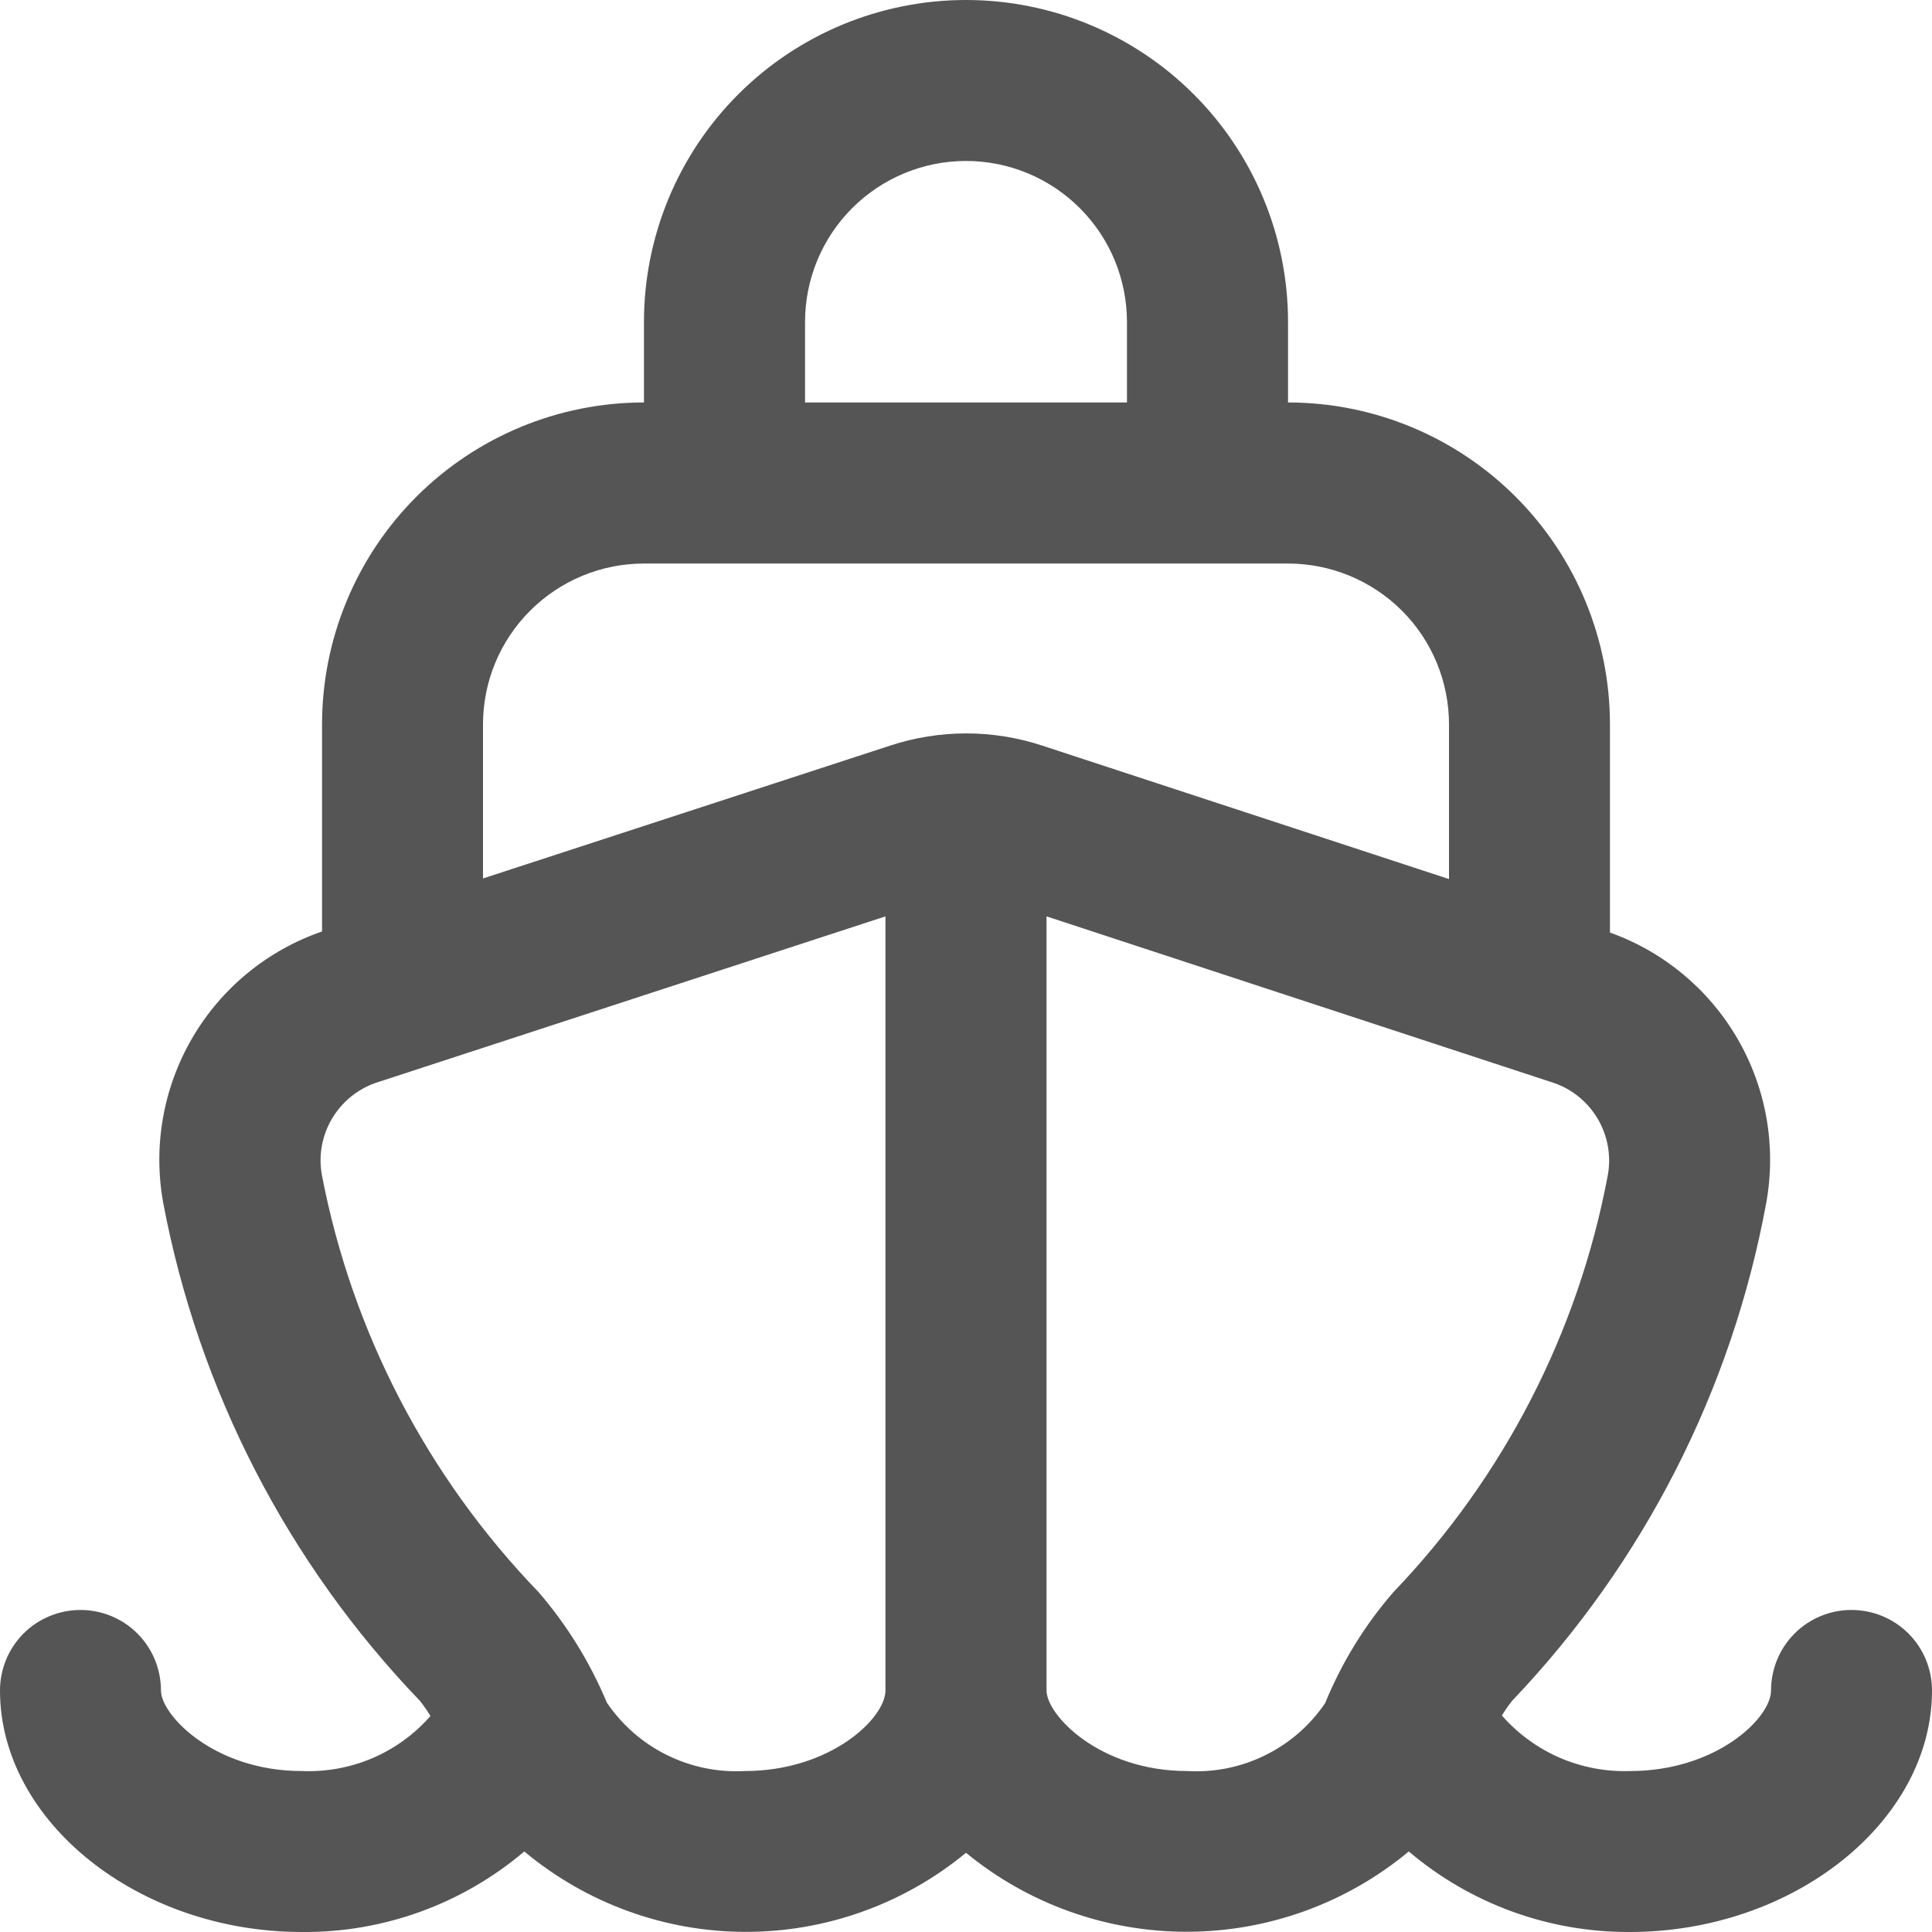<svg width="16" height="16" viewBox="0 0 16 16" fill="none" xmlns="http://www.w3.org/2000/svg">
<path d="M15.333 13.333C15.156 13.333 14.987 13.403 14.862 13.528C14.737 13.653 14.667 13.823 14.667 14C14.667 14.229 14.212 14.667 13.5 14.667C13.3 14.674 13.101 14.636 12.917 14.557C12.734 14.477 12.57 14.358 12.438 14.207C12.464 14.165 12.492 14.124 12.523 14.085C13.611 12.944 14.342 11.512 14.627 9.963C14.712 9.496 14.628 9.015 14.391 8.605C14.154 8.195 13.779 7.882 13.333 7.723V6C13.333 5.293 13.052 4.614 12.552 4.114C12.052 3.614 11.374 3.333 10.667 3.333V2.667C10.667 1.959 10.386 1.281 9.886 0.781C9.386 0.281 8.707 0 8 0C7.293 0 6.614 0.281 6.114 0.781C5.614 1.281 5.333 1.959 5.333 2.667V3.333C4.626 3.333 3.948 3.614 3.448 4.114C2.948 4.614 2.667 5.293 2.667 6V7.714C2.215 7.87 1.834 8.182 1.593 8.595C1.352 9.007 1.266 9.493 1.352 9.963C1.645 11.514 2.383 12.946 3.477 14.085C3.509 14.125 3.538 14.167 3.565 14.211C3.433 14.362 3.269 14.481 3.085 14.56C2.9 14.639 2.7 14.675 2.5 14.667C1.774 14.667 1.333 14.204 1.333 14C1.333 13.823 1.263 13.653 1.138 13.528C1.013 13.403 0.843 13.333 0.667 13.333C0.49 13.333 0.32 13.403 0.195 13.528C0.07 13.653 0 13.823 0 14C0 15.084 1.145 16 2.5 16C3.174 16.006 3.828 15.769 4.342 15.333C4.855 15.761 5.501 15.997 6.169 15.999C6.837 16.001 7.485 15.769 8 15.344C8.517 15.769 9.166 16 9.835 15.998C10.505 15.996 11.152 15.761 11.667 15.333C12.178 15.767 12.827 16.003 13.497 16C14.855 16 16 15.084 16 14C16 13.823 15.93 13.653 15.805 13.528C15.68 13.403 15.51 13.333 15.333 13.333ZM6.667 2.667C6.667 2.313 6.807 1.974 7.057 1.724C7.307 1.474 7.646 1.333 8 1.333C8.354 1.333 8.693 1.474 8.943 1.724C9.193 1.974 9.333 2.313 9.333 2.667V3.333H6.667V2.667ZM5.333 4.667H10.667C11.02 4.667 11.359 4.807 11.61 5.057C11.86 5.307 12 5.646 12 6V7.28L8.632 6.175C8.223 6.04 7.781 6.04 7.371 6.175L4 7.275V6C4 5.646 4.14 5.307 4.391 5.057C4.641 4.807 4.98 4.667 5.333 4.667ZM6.167 14.667C5.944 14.679 5.722 14.633 5.522 14.534C5.322 14.435 5.151 14.285 5.026 14.101C4.887 13.768 4.696 13.459 4.461 13.186C3.542 12.234 2.918 11.037 2.667 9.738C2.636 9.578 2.664 9.413 2.745 9.272C2.826 9.131 2.955 9.023 3.108 8.969L7.333 7.589V14C7.333 14.229 6.879 14.667 6.167 14.667ZM9.833 14.667C9.107 14.667 8.667 14.204 8.667 14V7.589L12.87 8.969C13.024 9.022 13.153 9.13 13.235 9.271C13.316 9.412 13.345 9.578 13.314 9.739C13.069 11.036 12.453 12.233 11.539 13.186C11.302 13.459 11.111 13.77 10.974 14.105C10.849 14.289 10.678 14.438 10.478 14.536C10.278 14.635 10.056 14.68 9.833 14.667Z" fill="#555555"/>
</svg>
